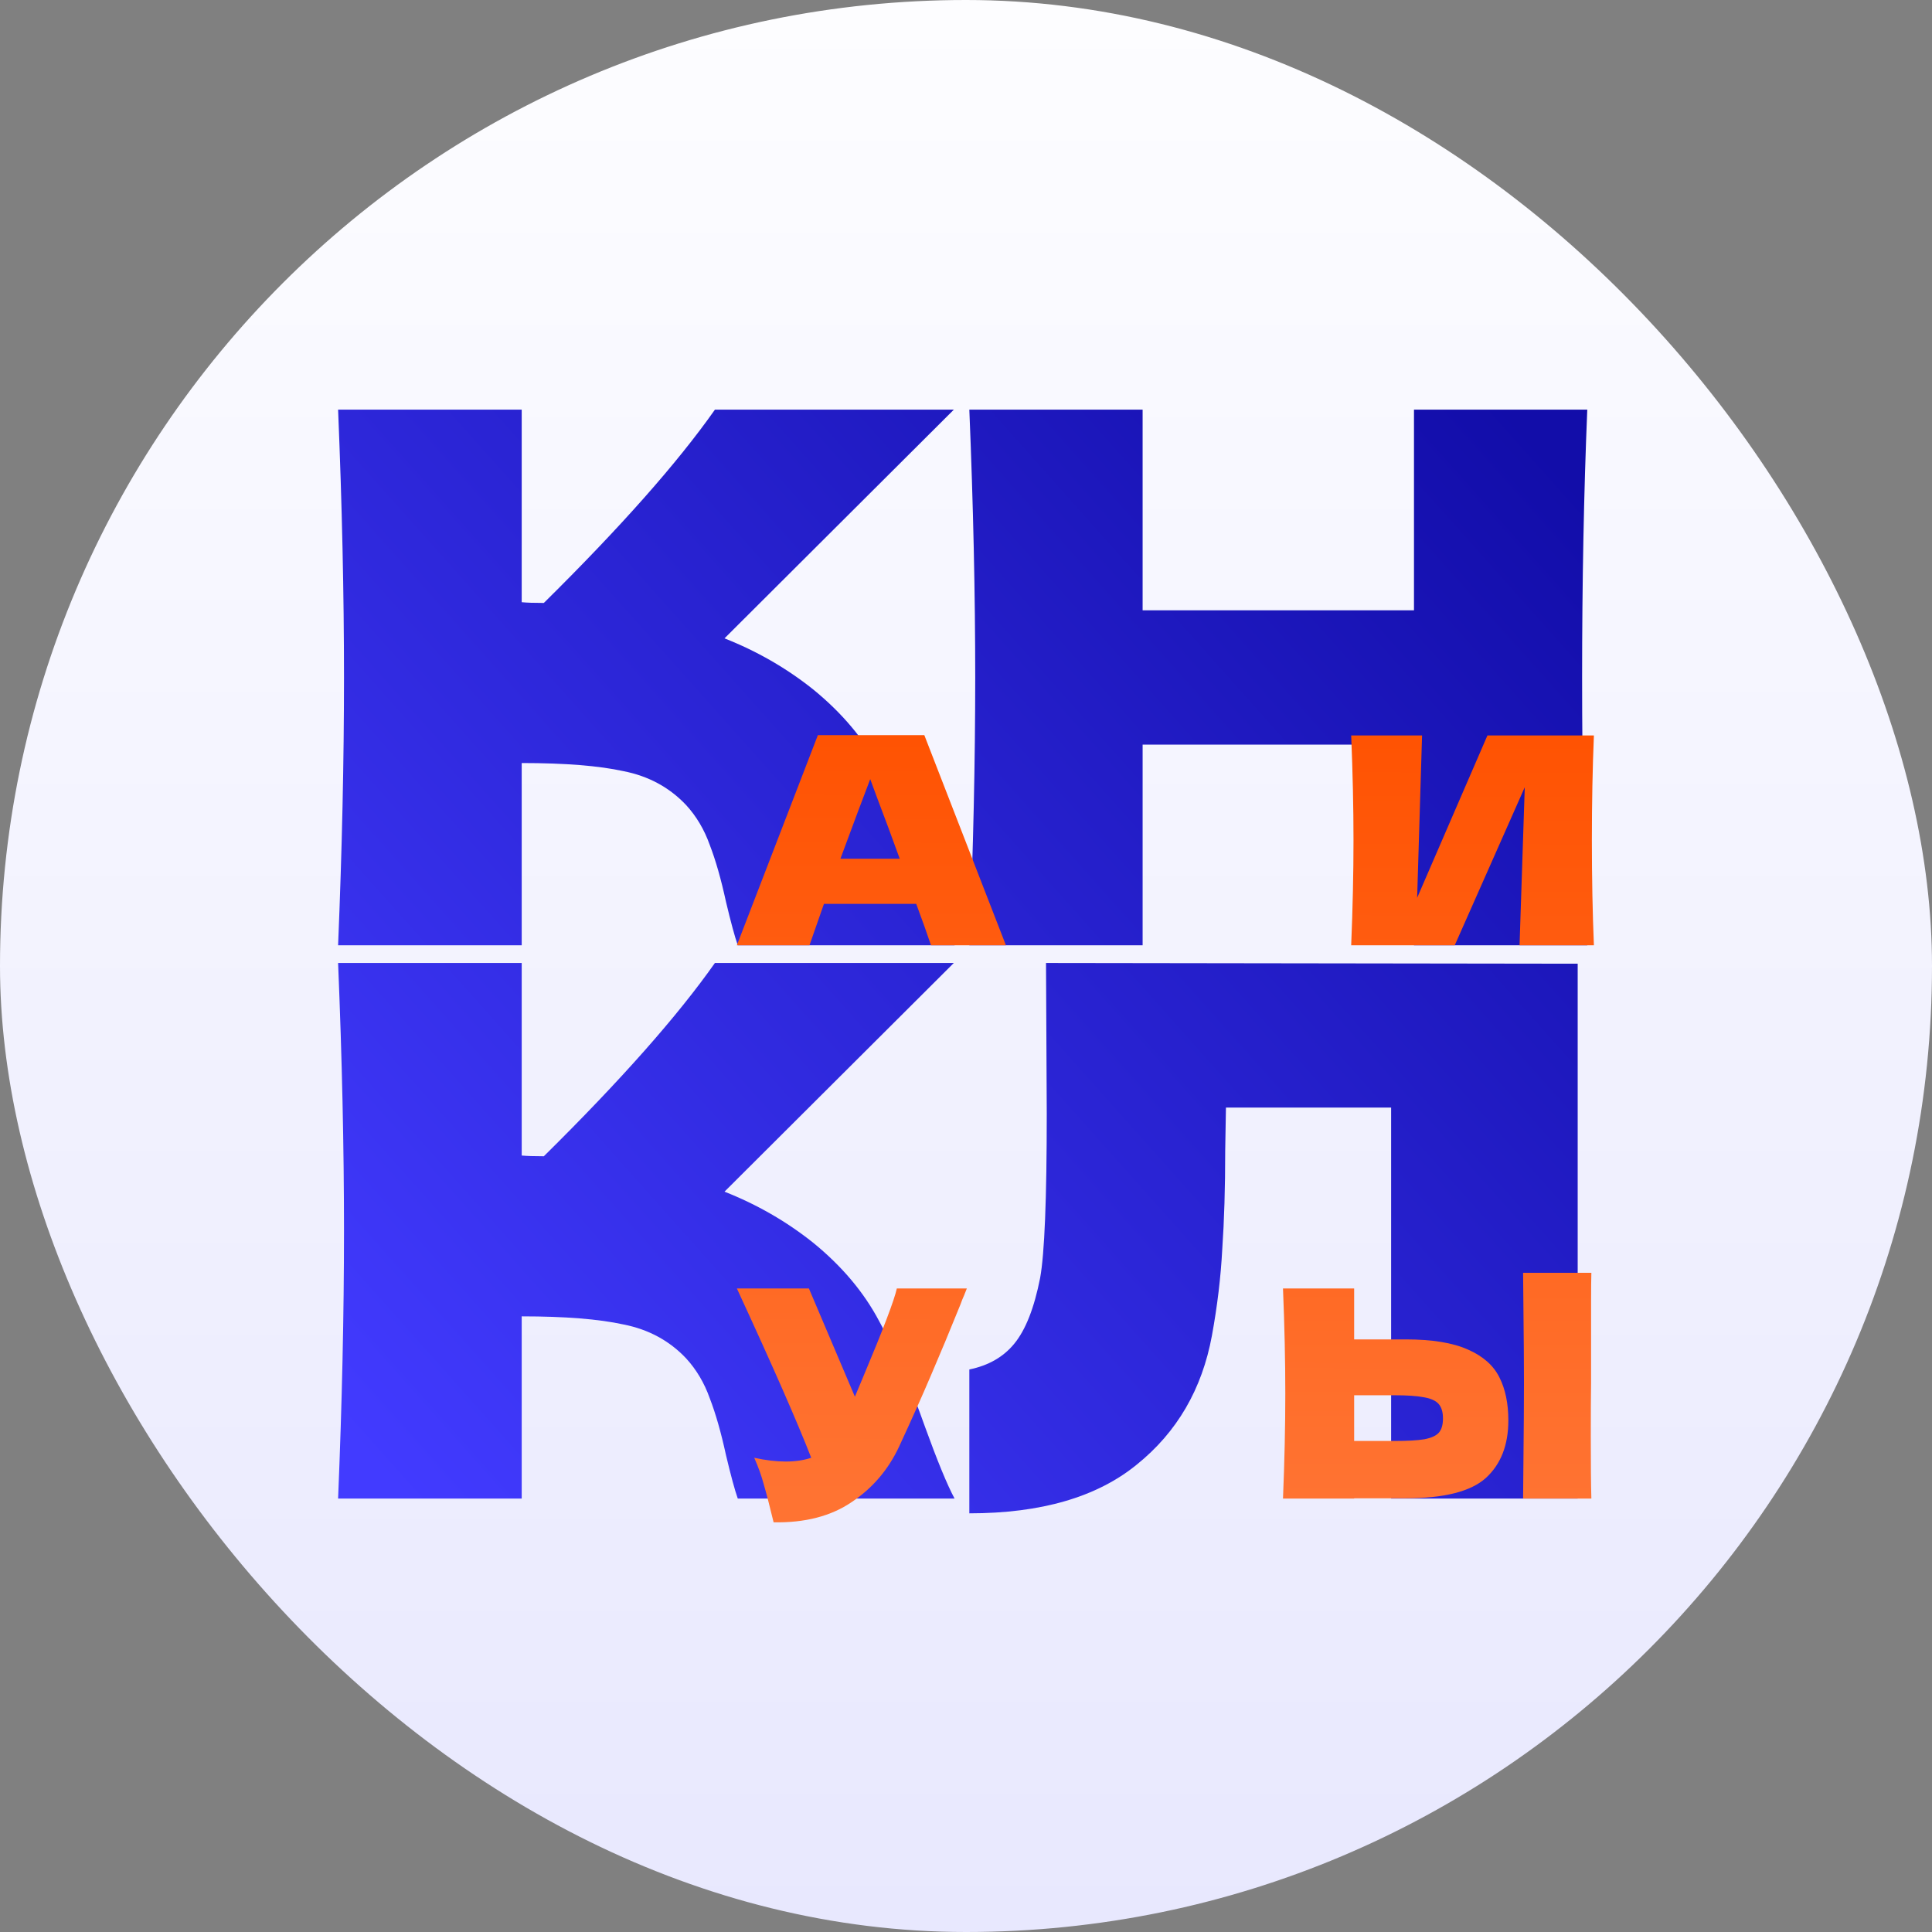 <svg width="1080" height="1080" viewBox="0 0 1080 1080" fill="none" xmlns="http://www.w3.org/2000/svg">
<rect x="0" y="0" width="1080" height="1080" fill="#808080" stroke="none"/>
<g clip-path="url(#clip0_346_31)">
<rect width="1080" height="1080" fill="url(#paint0_linear_346_31)"/>
<path d="M454.465 385.303C470.679 398.5 483.045 413.209 491.565 429.43C500.358 445.377 508.877 465.035 517.122 488.405C523.992 507.375 529.488 520.71 533.61 528.408H412.42C410.771 523.734 408.572 515.623 405.824 504.076C403.076 491.429 400.053 480.844 396.755 472.321C393.733 463.798 389.336 456.374 383.565 450.051C374.221 440.153 362.542 433.829 348.527 431.08C334.786 428.056 315.824 426.543 291.641 426.543V528.408H189C191.198 475.07 192.298 425.169 192.298 378.704C192.298 332.239 191.198 282.338 189 229H291.641V336.638C294.389 336.913 298.511 337.051 304.007 337.051C346.878 294.71 378.755 258.693 399.641 229H533.198L405 356.846C423.137 363.995 439.626 373.48 454.465 385.303Z" fill="url(#paint1_linear_346_31)"/>
<path d="M887.296 229C885.372 275.465 884.41 325.366 884.41 378.704C884.41 432.042 885.372 481.943 887.296 528.408H790.425V416.233H638.731V528.408H541.861C544.059 475.07 545.159 425.169 545.159 378.704C545.159 332.239 544.059 282.338 541.861 229H638.731V341.175H790.425V229H887.296Z" fill="url(#paint2_linear_346_31)"/>
<path d="M454.465 694.608C470.679 707.806 483.045 722.515 491.565 738.736C500.358 754.682 508.877 774.341 517.122 797.71C523.992 816.681 529.488 830.016 533.61 837.714H412.42C410.771 833.04 408.572 824.929 405.824 813.382C403.076 800.735 400.053 790.15 396.755 781.627C393.733 773.103 389.336 765.68 383.565 759.356C374.221 749.459 362.542 743.135 348.527 740.386C334.786 737.361 315.824 735.849 291.641 735.849V837.714H189C191.198 784.376 192.298 734.475 192.298 688.01C192.298 641.545 191.198 591.644 189 538.306H291.641V645.944C294.389 646.219 298.511 646.357 304.007 646.357C346.878 604.016 378.755 567.999 399.641 538.306H533.198L405 666.152C423.137 673.301 439.626 682.786 454.465 694.608Z" fill="url(#paint3_linear_346_31)"/>
<path d="M881.937 837.714H777.647V619.138H685.311L684.899 643.057C684.899 663.953 684.349 682.374 683.25 698.32C682.426 713.992 680.502 730.076 677.479 746.572C671.983 776.54 657.968 800.597 635.433 818.743C613.174 836.889 581.983 845.962 541.861 845.962V765.543C552.578 763.343 560.96 758.532 567.006 751.108C573.327 743.41 578.136 731.175 581.433 714.404C583.907 700.932 585.143 670.276 585.143 622.437L584.731 538.306L881.937 538.718V837.714Z" fill="url(#paint4_linear_346_31)"/>
<path d="M520.423 528.408C518.374 522.26 515.625 514.548 512.175 505.272H460.588L452.503 528.408H411.912L457.192 410.948H516.703L562.307 528.408H520.423ZM502.957 480.033C498.861 468.707 494.656 457.382 490.344 446.057L486.463 435.54C482.689 445.356 477.137 460.186 469.806 480.033H502.957Z" fill="url(#paint5_linear_346_31)"/>
<path d="M794.942 411.11L792.193 501.874L831.489 411.11H891C890.245 429.338 889.868 448.861 889.868 469.678C889.868 490.603 890.245 510.18 891 528.408H849.439L852.35 440.07L813.215 528.408H755.322C756.184 507.483 756.615 487.906 756.615 469.678C756.615 451.557 756.184 432.035 755.322 411.11H794.942Z" fill="url(#paint6_linear_346_31)"/>
<path d="M540.475 720.254C540.044 721.44 539.505 722.789 538.858 724.299C538.211 725.701 537.564 727.319 536.917 729.152C530.988 743.821 525.49 757.034 520.423 768.791C515.463 780.44 509.534 793.707 502.634 808.592C496.597 821.535 487.756 831.89 476.113 839.655C464.577 847.529 450.023 851.304 432.45 850.981C430.186 841.597 428.353 834.532 426.952 829.786C425.658 824.932 423.879 819.971 421.615 814.901C427.976 816.304 433.851 817.005 439.242 817.005C444.525 817.005 449.268 816.304 453.473 814.901C445.711 794.947 431.857 763.398 411.912 720.254H452.179L477.892 780.764L482.42 769.924C493.632 743.282 499.939 726.726 501.34 720.254H540.475Z" fill="url(#paint7_linear_346_31)"/>
<path d="M889.425 772.998C889.317 779.469 889.263 789.392 889.263 802.767C889.263 818.838 889.371 830.487 889.586 837.714H851.422L851.583 819.432C851.799 799.37 851.907 783.892 851.907 772.998C851.907 762.643 851.799 747.974 851.583 728.991L851.422 711.517H889.586C889.478 714.969 889.425 720.362 889.425 727.696V772.998ZM785.766 748.729C800.536 748.729 812.125 750.617 820.534 754.392C828.943 758.059 834.819 763.236 838.161 769.924C841.503 776.503 843.174 784.539 843.174 794.03C843.174 807.837 838.97 818.569 830.56 826.227C822.151 833.777 807.22 837.552 785.766 837.552H756.98V837.714H717.199C718.061 816.789 718.492 797.212 718.492 778.984C718.492 760.755 718.061 741.179 717.199 720.254H756.98V748.729H785.766ZM779.297 805.518C786.844 805.518 792.504 805.194 796.277 804.547C800.158 803.792 802.853 802.551 804.363 800.826C805.872 799.1 806.627 796.457 806.627 792.898C806.627 789.339 805.818 786.642 804.201 784.808C802.584 782.975 799.835 781.734 795.954 781.087C792.18 780.332 786.628 779.955 779.297 779.955H756.98V805.518H779.297Z" fill="url(#paint8_linear_346_31)"/>
</g>
<defs>
<linearGradient id="paint0_linear_346_31" x1="540" y1="-101" x2="540" y2="1080" gradientUnits="userSpaceOnUse">
<stop stop-color="white"/>
<stop offset="1" stop-color="#E8E8FE"/>
</linearGradient>
<linearGradient id="paint1_linear_346_31" x1="844.091" y1="229" x2="196.484" y2="806.814" gradientUnits="userSpaceOnUse">
<stop stop-color="#120DA9"/>
<stop offset="1" stop-color="#423BFF"/>
</linearGradient>
<linearGradient id="paint2_linear_346_31" x1="844.091" y1="229" x2="196.484" y2="806.814" gradientUnits="userSpaceOnUse">
<stop stop-color="#120DA9"/>
<stop offset="1" stop-color="#423BFF"/>
</linearGradient>
<linearGradient id="paint3_linear_346_31" x1="844.091" y1="229" x2="196.484" y2="806.814" gradientUnits="userSpaceOnUse">
<stop stop-color="#120DA9"/>
<stop offset="1" stop-color="#423BFF"/>
</linearGradient>
<linearGradient id="paint4_linear_346_31" x1="844.091" y1="229" x2="196.484" y2="806.814" gradientUnits="userSpaceOnUse">
<stop stop-color="#120DA9"/>
<stop offset="1" stop-color="#423BFF"/>
</linearGradient>
<linearGradient id="paint5_linear_346_31" x1="571.302" y1="397.944" x2="570.208" y2="837.711" gradientUnits="userSpaceOnUse">
<stop stop-color="#FF5201"/>
<stop offset="1" stop-color="#FF7332"/>
</linearGradient>
<linearGradient id="paint6_linear_346_31" x1="571.302" y1="397.944" x2="570.208" y2="837.711" gradientUnits="userSpaceOnUse">
<stop stop-color="#FF5201"/>
<stop offset="1" stop-color="#FF7332"/>
</linearGradient>
<linearGradient id="paint7_linear_346_31" x1="571.302" y1="397.944" x2="570.208" y2="837.711" gradientUnits="userSpaceOnUse">
<stop stop-color="#FF5201"/>
<stop offset="1" stop-color="#FF7332"/>
</linearGradient>
<linearGradient id="paint8_linear_346_31" x1="571.302" y1="397.944" x2="570.208" y2="837.711" gradientUnits="userSpaceOnUse">
<stop stop-color="#FF5201"/>
<stop offset="1" stop-color="#FF7332"/>
</linearGradient>
<clipPath id="clip0_346_31">
<rect width="1080" height="1080" rx="540" fill="white"/>
</clipPath>
</defs>
</svg>
